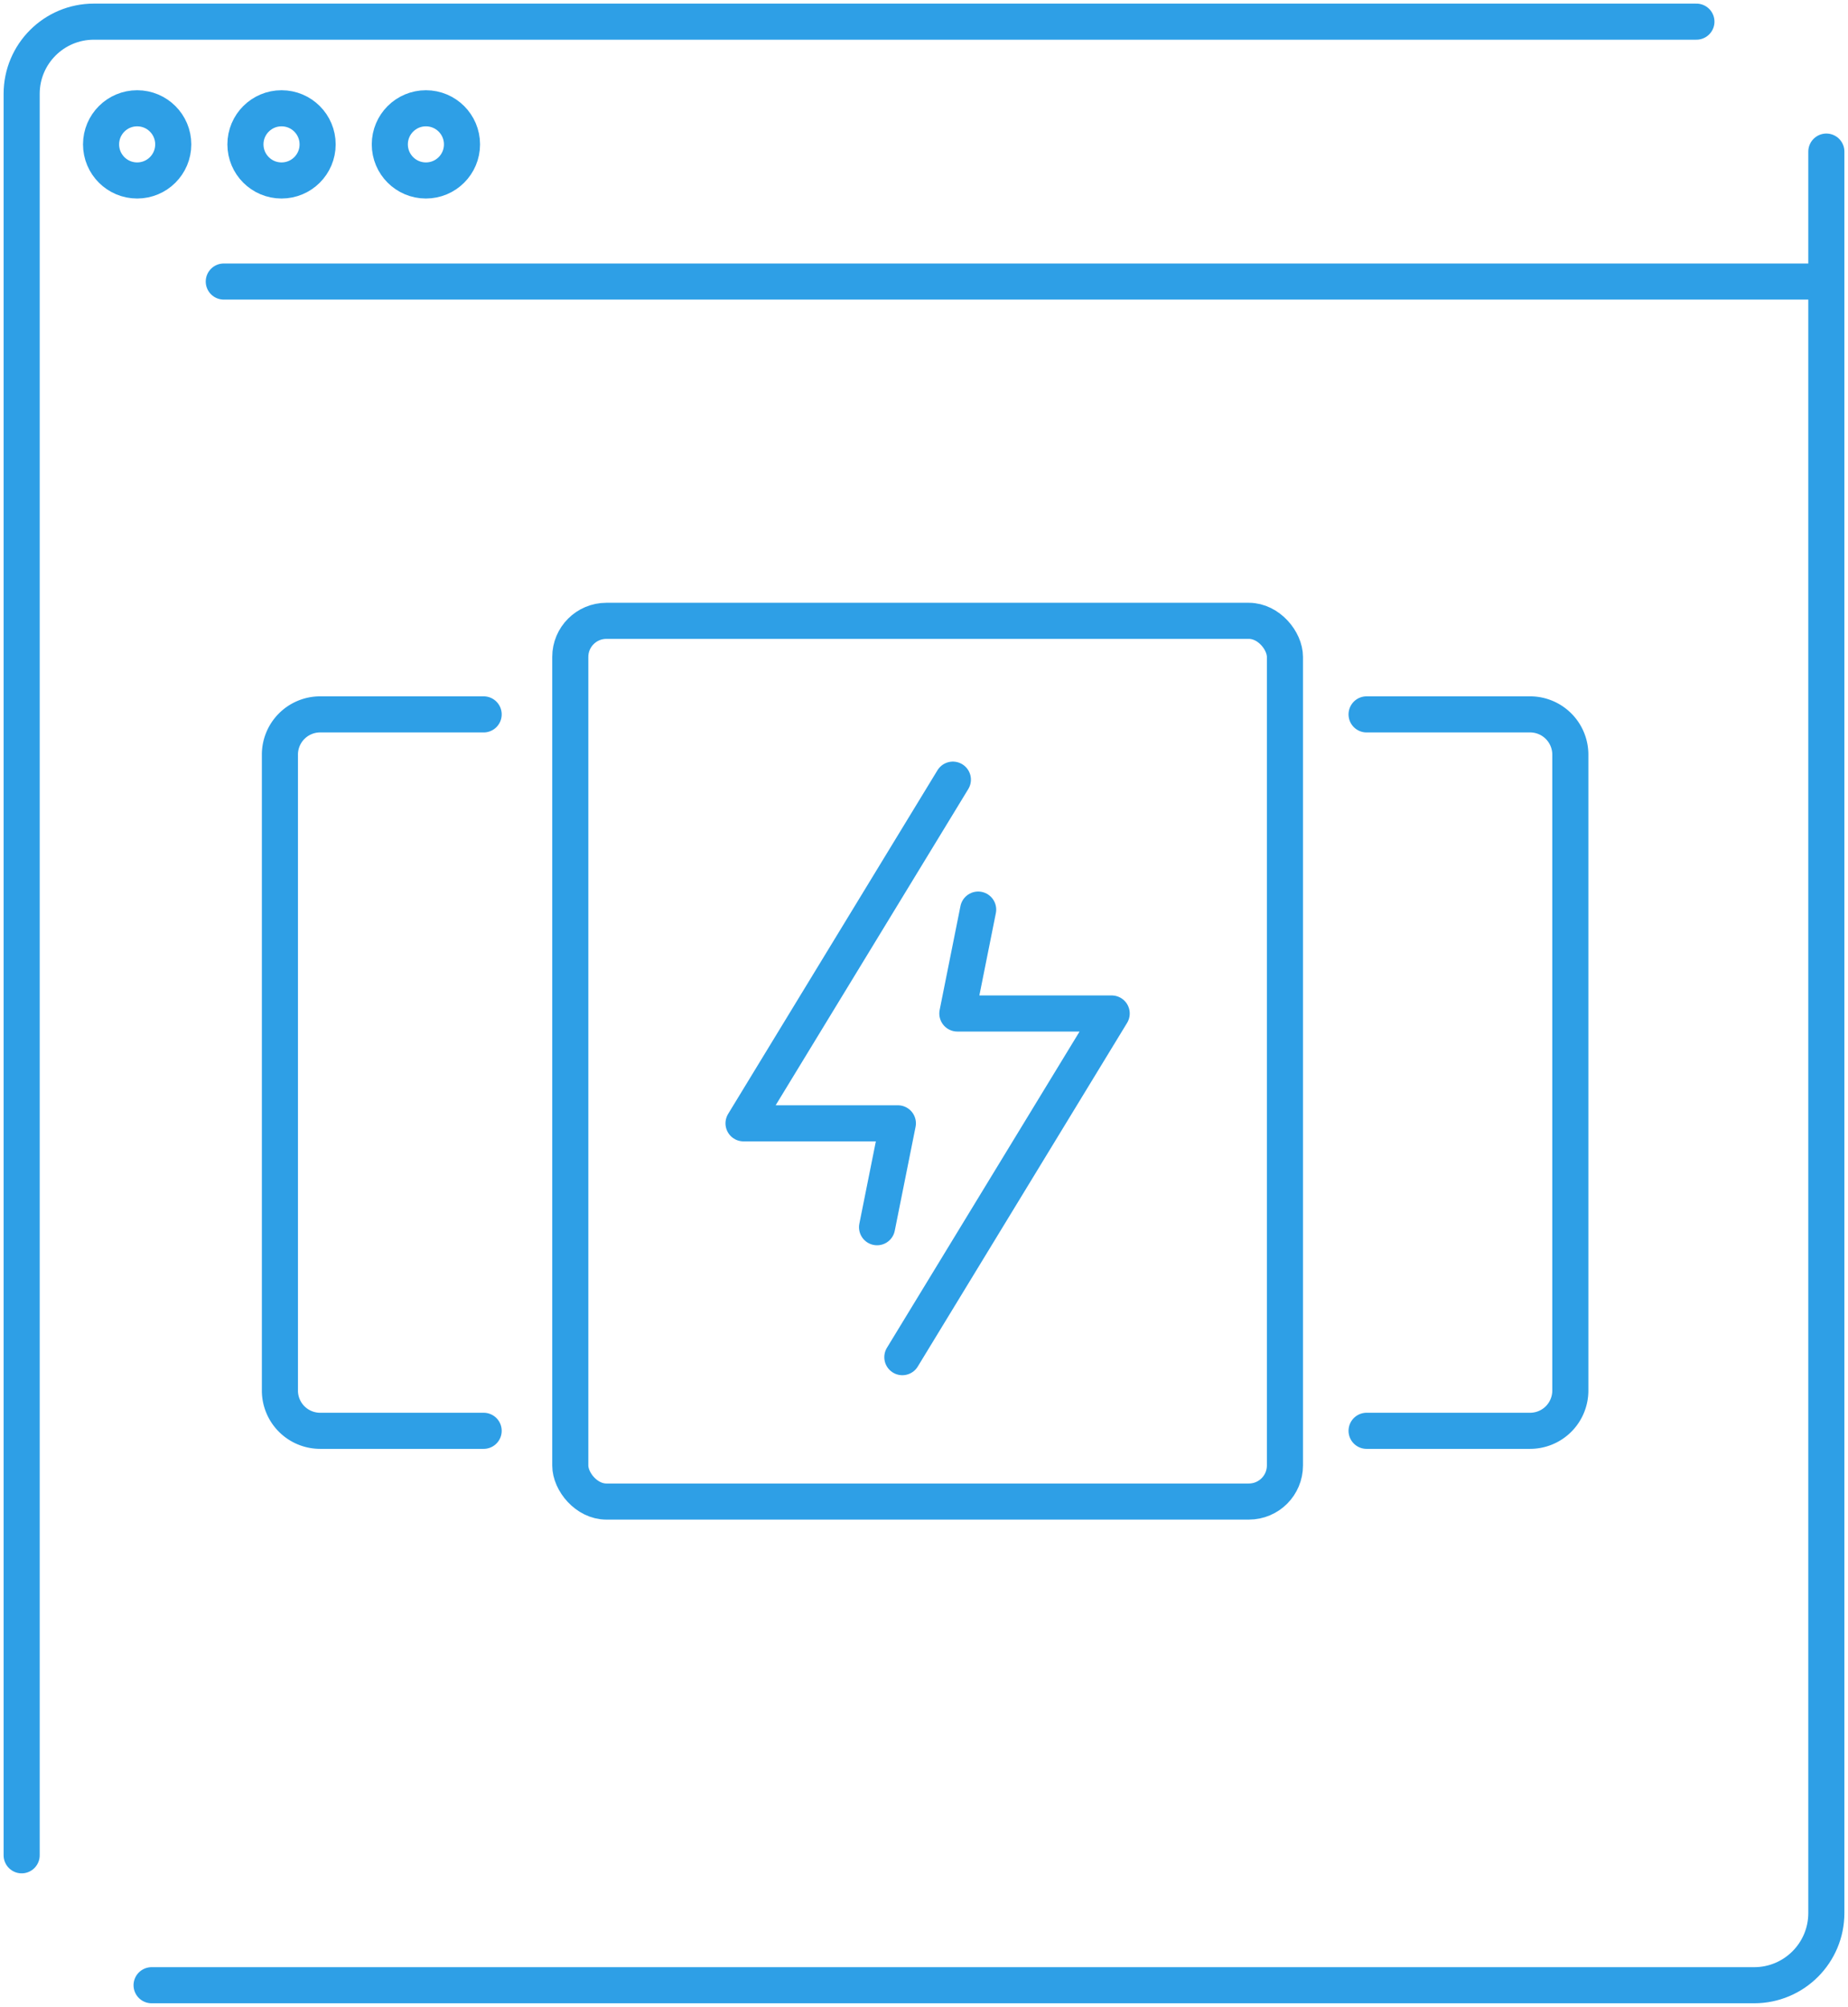 <svg viewBox="0 0 256 278" xmlns="http://www.w3.org/2000/svg"><g stroke="#2E9FE6" stroke-width="5" fill="none" fill-rule="evenodd" stroke-linecap="round" stroke-linejoin="round"><path d="M235 3H13C7.477 3 3 7.477 3 13v244m18 18h222c5.523 0 10-4.477 10-10V21"/><circle cx="19" cy="20" r="5"/><circle cx="39" cy="20" r="5"/><circle cx="59" cy="20" r="5"/><path d="M251.968 39H31M132 108l-29 47.607h21.38L121.497 170M125 188l29-47.607h-21.38L135.503 126"/><rect x="79" y="86" width="99" height="122" rx="5"/><path d="M66.997 198.201H44.351a5.575 5.575 0 0 1-5.576-5.575v-88.092a5.575 5.575 0 0 1 5.576-5.575h22.646M189.312 98.959h22.646a5.575 5.575 0 0 1 5.576 5.575v88.092a5.575 5.575 0 0 1-5.576 5.575h-22.646"/></g></svg>

